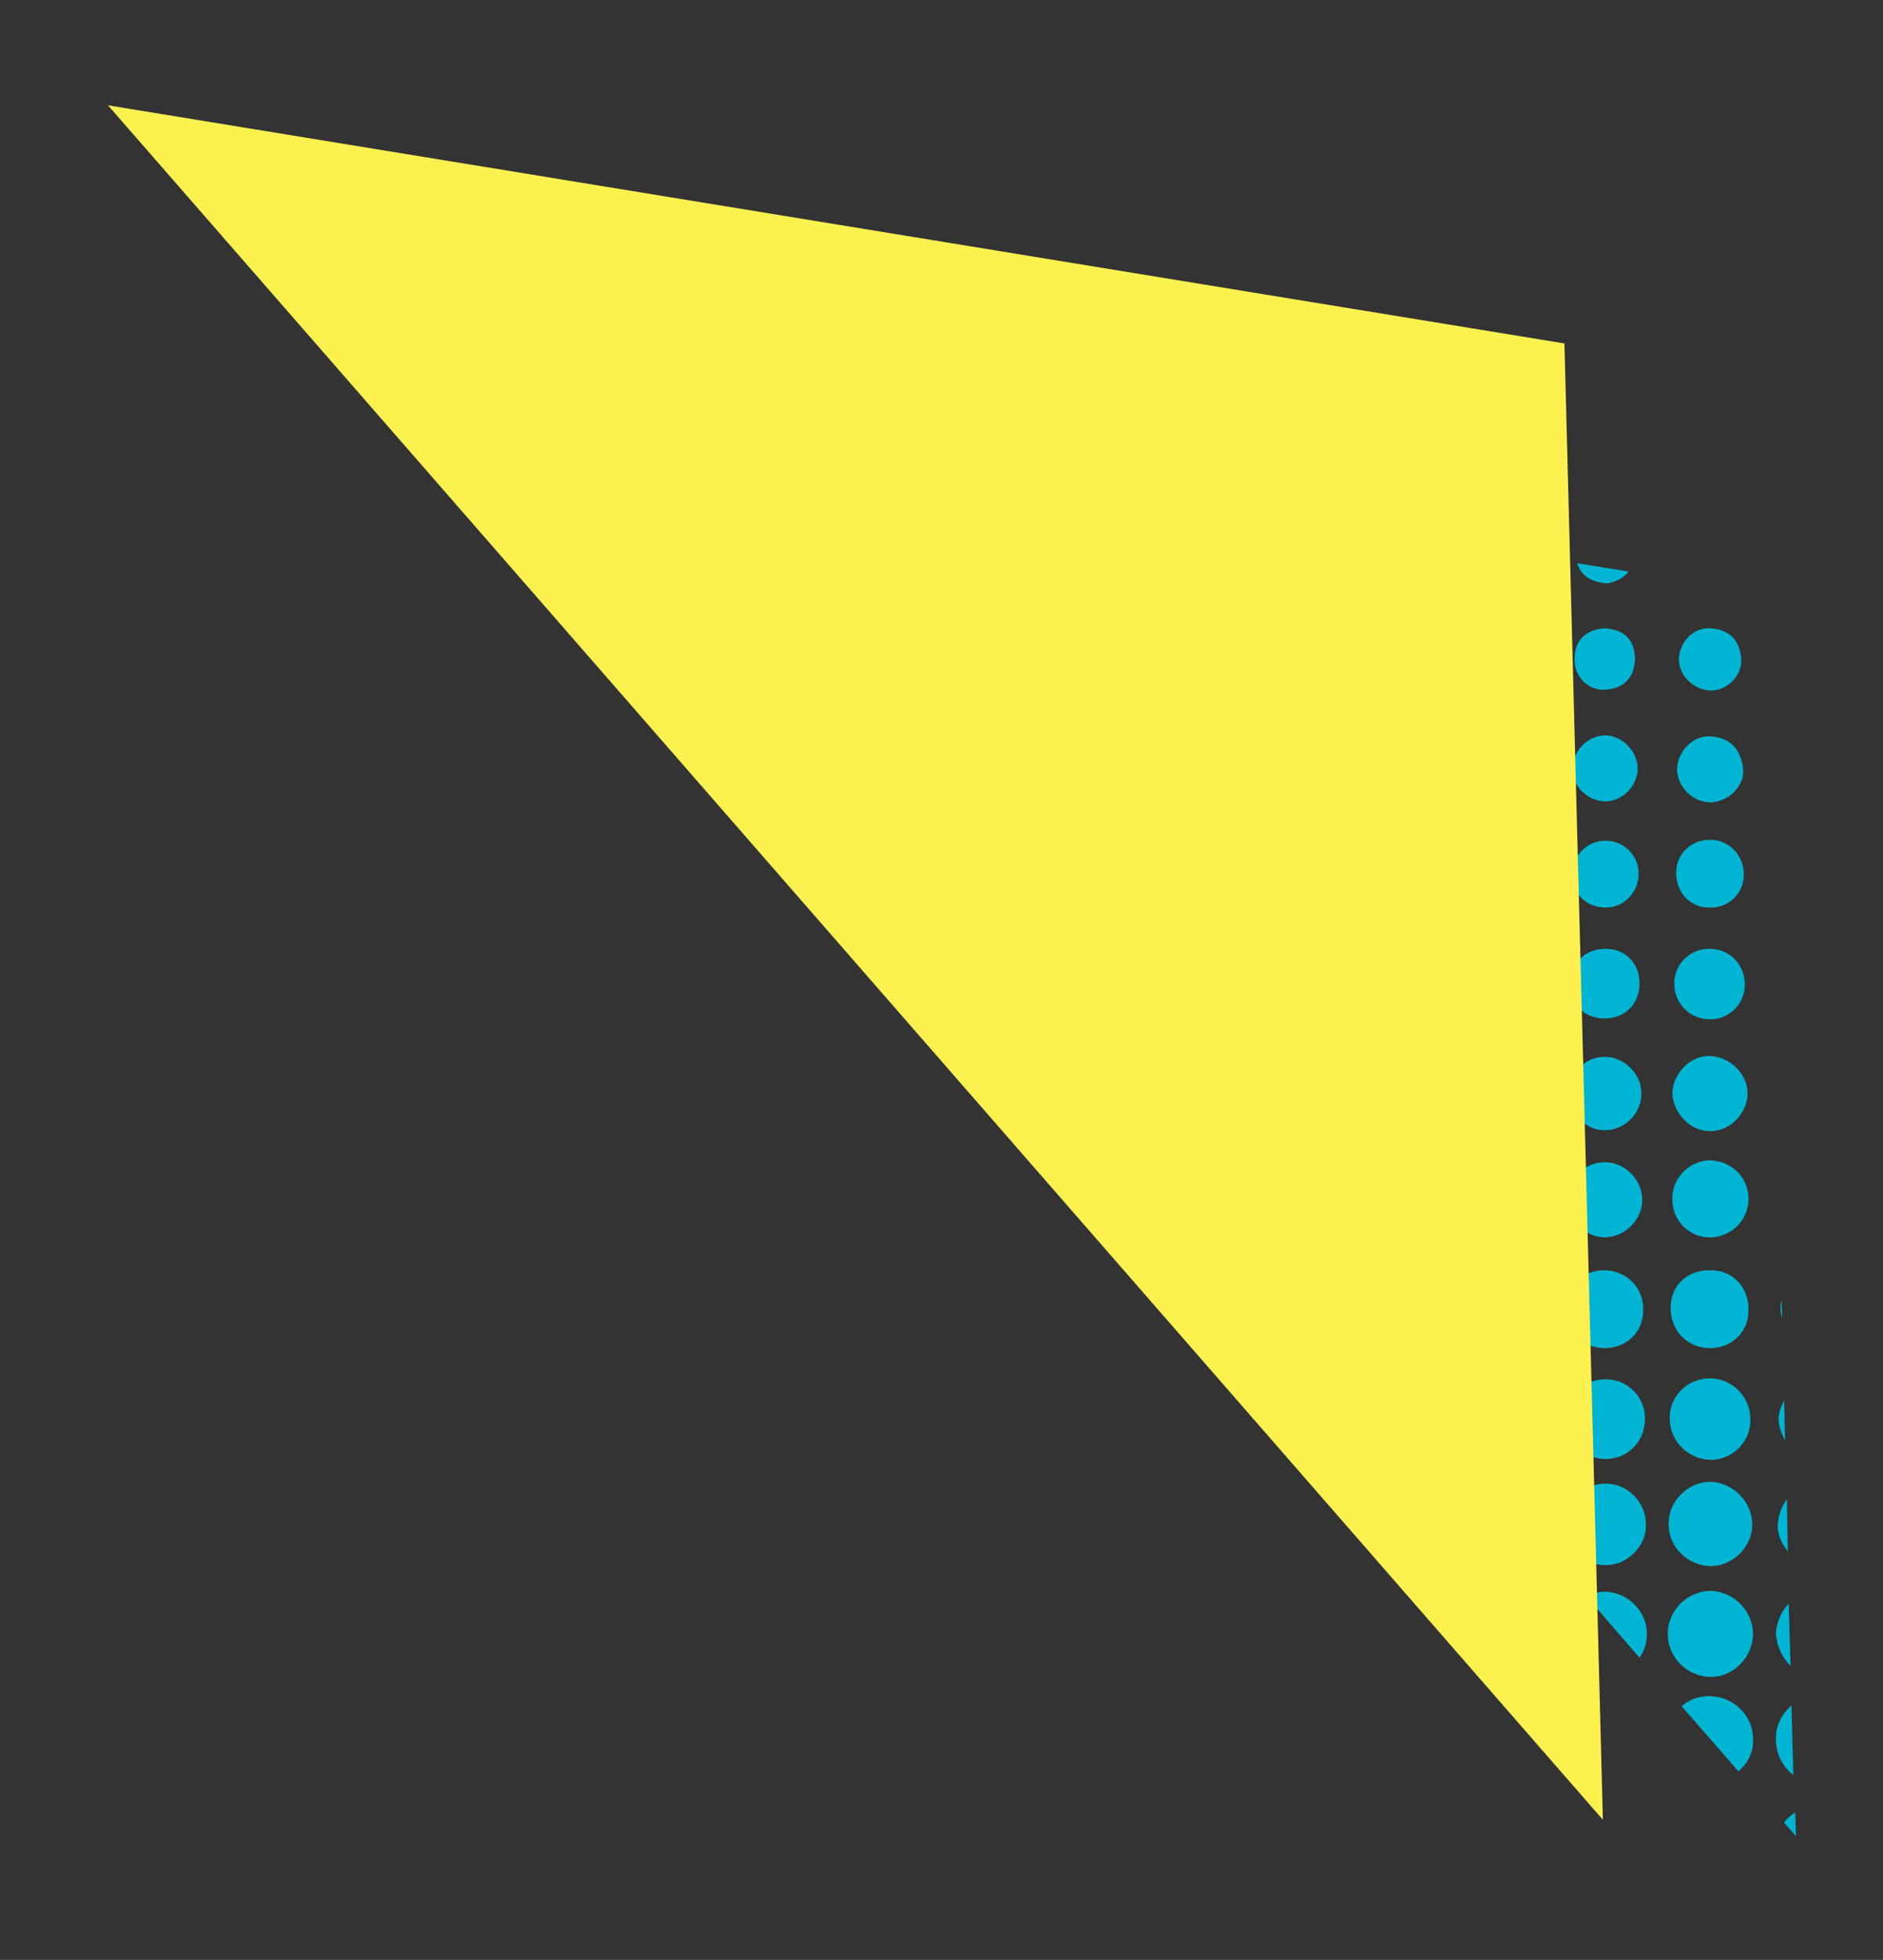 <?xml version="1.0" encoding="utf-8"?>
<!-- Generator: Adobe Illustrator 25.0.0, SVG Export Plug-In . SVG Version: 6.00 Build 0)  -->
<svg version="1.1" id="圖層_1" xmlns="http://www.w3.org/2000/svg" xmlns:xlink="http://www.w3.org/1999/xlink" x="0px" y="0px"
	 viewBox="0 0 205.7 214" style="enable-background:new 0 0 205.7 214;" xml:space="preserve">
<rect x="0" y="0" width="205.7" height="214" fill="#333333" stroke="none"/>
<style type="text/css">
	.st0{fill:none;}
	.st1{fill:#00B5D3;}
	.st2{fill:#FDF150;}
</style>
<g>
	<path class="st0" d="M83.2,71.1L92,81.2c0.1,0,0.3,0,0.4,0c1.7,0.1,2.7,1.1,2.7,2.8c0,0.2,0,0.4-0.1,0.6l7.3,8.4
		c0.5-0.4,1.1-0.7,2-0.7c1.8,0,3,1.1,3.1,2.9c0.1,1.1-0.3,2-0.9,2.5l7,8c0.6-1,1.7-1.7,3-1.7c1.9,0,3.5,1.6,3.3,3.5
		c-0.1,1.5-0.9,2.5-2.1,2.9l6.8,7.8c0.5-1.4,1.9-2.5,3.4-2.5c1.9,0,3.6,1.7,3.6,3.6c0,1.7-1.3,3.2-3,3.6l7.6,8.7
		c0-0.2-0.1-0.5-0.1-0.7c0-2.3,1.7-3.9,4-3.8c2.2,0.1,3.7,1.7,3.6,3.9c0,2.2-1.7,3.7-3.8,3.7c-0.4,0-0.9-0.1-1.2-0.2l14.5,16.7
		c1.1,0.5,1.9,1.4,2.2,2.5l7.4,8.5c0.2,0,0.4-0.1,0.6-0.1c2.4,0,4.3,1.8,4.4,4.2c0,0.5-0.1,0.9-0.2,1.3l5.8,6.7
		c0.6-0.3,1.3-0.5,2-0.5c2.5,0,4.7,2.2,4.6,4.7c0,0.9-0.3,1.8-0.8,2.5l4.6,5.3c0.8-0.7,1.8-1.1,3-1.1c2.6,0,4.7,2,4.8,4.5
		c0.1,1.5-0.6,2.8-1.6,3.7l4.9,5.6c0.3-0.5,0.7-0.9,1.2-1.2l-0.1-4c-1.2-0.9-2-2.3-1.9-4c0-1.5,0.7-2.8,1.7-3.6l-0.1-4.3
		c-1-0.9-1.6-2.1-1.5-3.6c0-1.3,0.5-2.4,1.4-3.2l-0.1-5.7c-0.7-0.8-1.1-1.7-1.1-2.8c0-1.1,0.3-2.1,1-3l-0.2-6.4
		c-0.4-0.7-0.7-1.5-0.7-2.4c0-0.7,0.2-1.4,0.6-2l-0.2-8.8c-0.1-0.4-0.2-0.8-0.1-1.2c0-0.3,0-0.6,0.1-0.9l-2-77.3l-14.7-2.4
		c-0.5,0.7-1.3,1.1-2.3,1.3c-1.7-0.1-2.9-0.8-3.3-2.2l-5.9-1c0,1.9-1.1,3.1-3,3.1c-2,0-2.9-1.2-3.2-3c0-0.4,0.1-0.7,0.2-1.1
		l-6.9-1.1c0.5,0.5,0.8,1.2,0.8,2c0,1.9-1.2,3.1-3.1,3.1c-1.8,0-2.9-1.2-3-3c0-1.4,0.6-2.3,1.7-2.8l-44.4-7.2
		c-0.3,0.2-0.7,0.3-1.2,0.3c-0.8,0-1.5-0.3-2-0.8l-8-1.3c-0.1,1.2-0.9,1.9-2.1,1.9c-1.3-0.1-2.1-0.7-2.2-2c0-0.2,0-0.4,0-0.6
		l-8.4-1.4c0.7,0.3,1.1,1,1.1,1.9c0,1.2-0.8,1.9-2,2c-1.3,0-2.1-0.7-2.2-2c0-1.2,0.6-1.8,1.7-2.1l-21.9-3.6l23.4,26.8
		C82.6,69.9,83,70.4,83.2,71.1z M186.8,68.6c2,0.1,3.2,1.2,3.4,3.2c0.2,1.9-1.3,3.5-3.2,3.6c-1.9,0.1-3.5-1.4-3.6-3.3
		C183.3,70.2,184.9,68.5,186.8,68.6z M186.8,80.4c2.1,0.1,3.3,1.3,3.6,3.4c0.2,1.9-1.5,3.7-3.4,3.8c-1.9,0.1-3.7-1.6-3.8-3.5
		C183.1,82.1,184.8,80.3,186.8,80.4z M187,91.8c2,0.1,3.5,1.7,3.5,3.8c0,2-1.6,3.6-3.6,3.6c-2.1,0-3.8-1.6-3.7-3.8
		C183.2,93.2,184.9,91.6,187,91.8z M186.8,103.6c2.2,0,3.8,1.5,3.9,3.7c0.1,2.2-1.6,4-3.8,4c-2.1,0-3.8-1.5-3.9-3.7
		C182.9,105.4,184.5,103.6,186.8,103.6z M186.7,115.4c2.1,0,4,1.8,4.2,3.9c0.1,2.2-1.8,4.2-4,4.3c-2.1,0-4-1.8-4.2-3.9
		C182.6,117.5,184.5,115.4,186.7,115.4z M186.7,126.8c2.3-0.1,4.2,1.7,4.3,4c0.1,2.3-1.6,4.2-3.9,4.4c-2.3,0.2-4.3-1.6-4.4-3.8
		C182.5,128.9,184.3,126.9,186.7,126.8z M186.8,138.7c2.5,0,4.3,1.8,4.3,4.2c0,2.5-1.8,4.3-4.2,4.3c-2.5,0-4.3-1.8-4.3-4.2
		C182.5,140.5,184.3,138.7,186.8,138.7z M186.8,150.5c2.3,0,4.3,1.8,4.4,4.2c0.1,2.5-1.8,4.6-4.2,4.7c-2.5,0.1-4.5-1.8-4.6-4.3
		C182.3,152.6,184.3,150.5,186.8,150.5z M186.8,161.8c2.3,0,4.5,2,4.6,4.4c0.1,2.5-2.1,4.7-4.5,4.8c-2.4,0-4.5-2-4.6-4.4
		C182.1,164.1,184.3,161.9,186.8,161.8z M186.8,173.8c2.5,0,4.6,2.1,4.6,4.7c0,2.5-2.1,4.7-4.6,4.7c-2.6,0-4.8-2.2-4.8-4.8
		C182.2,175.8,184.3,173.7,186.8,173.8z M175.2,68.6c2,0.1,3.3,1.1,3.4,3.2c0.1,2-1,3.3-3.1,3.5c-2,0.2-3.6-1.3-3.5-3.3
		C172.1,70,173.2,68.8,175.2,68.6z M175.4,80.4c1.8,0.1,3.5,1.7,3.4,3.6c0,1.9-1.8,3.7-3.7,3.6c-1.8-0.1-3.4-1.7-3.4-3.6
		C171.7,82,173.5,80.3,175.4,80.4z M175.1,91.8c2-0.1,3.7,1.4,3.8,3.4c0.1,2.1-1.5,3.9-3.6,3.9c-2,0-3.6-1.5-3.7-3.5
		C171.6,93.6,173.2,91.9,175.1,91.8z M175.4,103.7c2.2,0,3.7,1.7,3.7,3.8c0,2.3-1.8,3.9-4,3.8c-2.2-0.1-3.7-1.8-3.6-4
		C171.6,105.1,173.2,103.6,175.4,103.7z M175.3,115.4c2.1,0,4,1.8,4.1,3.9c0,2.1-1.8,4-3.9,4.1c-2.1,0-4-1.8-4.1-3.9
		C171.3,117.4,173.1,115.5,175.3,115.4z M175.3,126.8c2.2,0,4.1,1.9,4.1,4.1c0,2.2-1.9,4.1-4.1,4.1c-2.2,0-4.1-1.9-4.1-4.1
		C171.2,128.8,173.1,126.8,175.3,126.8z M175.2,138.7c2.4,0,4.3,1.8,4.3,4.2c0,2.4-1.8,4.3-4.2,4.3c-2.4,0-4.2-1.9-4.2-4.3
		C171.2,140.5,172.9,138.8,175.2,138.7z M175.4,150.6c2.4,0,4.3,1.8,4.3,4.3c0,2.5-1.9,4.5-4.5,4.4c-2.4-0.1-4.2-2-4.2-4.4
		C171.1,152.4,172.9,150.6,175.4,150.6z M175.3,161.9c2.4,0,4.5,2,4.5,4.4c0,2.4-2,4.5-4.4,4.5c-2.4,0-4.5-2-4.5-4.4
		C170.8,164.1,172.8,162,175.3,161.9z M163,68.8c2.1-0.2,3.2,1,3.5,2.9c-0.1,2.1-1,3.4-3.1,3.5c-1.9,0.1-3.2-0.9-3.3-2.9
		C160,70.3,161,68.9,163,68.8z M163.4,80.4c1.9,0,3.5,1.7,3.4,3.6c0,1.9-1.7,3.5-3.6,3.4c-1.9,0-3.5-1.7-3.4-3.6
		C159.9,82,161.5,80.4,163.4,80.4z M163.4,91.8c1.9,0,3.6,1.8,3.5,3.7c0,1.9-1.8,3.6-3.7,3.5c-1.9,0-3.6-1.8-3.5-3.7
		C159.7,93.4,161.5,91.8,163.4,91.8z M163.5,103.7c2,0.1,3.5,1.7,3.5,3.7c0,2.2-1.6,3.8-3.8,3.7c-2.2,0-3.7-1.7-3.7-3.8
		C159.7,105.2,161.3,103.6,163.5,103.7z M163.2,115.6c2.1,0,3.9,1.5,4,3.7c0.1,2.2-1.6,4-3.8,4.1c-2.1,0.1-3.8-1.5-4-3.6
		C159.3,117.5,161,115.6,163.2,115.6z M163.4,126.9c2.1,0.1,4,2,4,4.1c0,2.2-2,4.2-4.2,4.1c-2.1-0.1-4-2-4-4.1
		C159.2,128.8,161.3,126.8,163.4,126.9z M163.4,138.8c2.3,0,4.1,1.9,4.1,4.2c0,2.3-1.8,4.1-4.1,4.2c-2.3,0-4.2-1.8-4.2-4
		C159.1,140.7,161,138.7,163.4,138.8z M163.2,150.7c2.5-0.1,4.3,1.7,4.3,4.2c0,2.5-1.8,4.3-4.2,4.3c-2.4,0-4.3-1.9-4.2-4.3
		C159.1,152.5,160.9,150.8,163.2,150.7z M151.2,68.8c1.9-0.1,3.3,1.3,3.3,3.2c-0.1,2-1.2,2.9-3,3.2c-2-0.1-3.1-1-3.3-3
		C148,70.3,149.4,68.8,151.2,68.8z M151.2,80.6c1.9-0.1,3.5,1.4,3.5,3.3c-0.1,2-1.2,3.2-3.2,3.3c-1.9,0.2-3.5-1.4-3.5-3.3
		C148,82.1,149.4,80.7,151.2,80.6z M151.3,91.9c1.8,0,3.5,1.6,3.6,3.5c0.1,1.9-1.7,3.7-3.6,3.7c-1.8,0-3.5-1.6-3.6-3.5
		C147.7,93.6,149.4,91.9,151.3,91.9z M151.2,103.8c2,0,3.7,1.5,3.8,3.5c0.1,2.1-1.6,3.8-3.7,3.8c-2,0-3.6-1.6-3.6-3.6
		C147.6,105.5,149.2,103.8,151.2,103.8z M151.3,115.7c2.2,0,3.7,1.6,3.7,3.8c0,2.2-1.6,3.7-3.8,3.7c-2.2,0-3.8-1.6-3.7-3.8
		C147.6,117.2,149.1,115.7,151.3,115.7z M151.3,127c2.1,0,4,1.8,4,3.9c0,2.1-1.8,4-3.9,4c-2.1,0-4-1.8-4-3.9
		C147.3,128.9,149.1,127,151.3,127z M151.4,138.8c2.1,0.1,4,2,4,4c0,2.2-1.9,4.2-4.1,4.2c-2.2,0-4.1-2-4.1-4.2
		C147.2,140.7,149.3,138.8,151.4,138.8z M139.9,57.5c1.8,0,2.9,1.2,2.9,3c0,1.8-1.2,2.9-3,2.9c-1.8,0-2.7-1.2-2.9-3
		C137.1,58.7,138.1,57.5,139.9,57.5z M139.8,68.9c1.9,0,3.1,1.1,3.2,3c0.1,1.9-1.1,3.1-3,3.2c-2,0.1-3-1.2-3.2-3
		C136.9,70.2,137.8,68.9,139.8,68.9z M139.9,80.7c2,0.2,3.2,1.3,3.2,3.3c0,2-1.2,3.2-3.3,3.2c-2,0-3.2-1.2-3.2-3.3
		C136.6,81.8,137.9,80.8,139.9,80.7z M139.7,92c1.9-0.2,3.5,1.5,3.6,3.4c0,1.9-1.6,3.5-3.5,3.5c-1.9,0-3.6-1.7-3.5-3.5
		C136.5,93.4,137.7,92.2,139.7,92z M139.8,103.8c1.9-0.1,3.7,1.7,3.7,3.6c0,2-1.7,3.7-3.7,3.6c-1.9,0-3.7-1.8-3.5-3.7
		C136.4,105.2,137.7,104,139.8,103.8z M139.8,115.7c2,0,3.7,1.5,3.8,3.5c0.1,2.2-1.5,3.9-3.6,3.9c-2,0-3.7-1.5-3.8-3.5
		C136,117.5,137.6,115.8,139.8,115.7z M127.8,57.6c1.7,0.1,2.8,1,2.8,2.7c0.1,1.7-0.9,2.8-2.6,2.9c-1.8,0.1-3-0.9-3-2.8
		C125,58.7,126.1,57.8,127.8,57.6z M127.7,68.9c1.9,0,3.1,1.1,3.1,3c0,1.8-1.2,2.9-2.9,3c-1.9,0-2.9-1.2-3.2-3
		C125,70.2,125.9,69,127.7,68.9z M127.8,80.8c1.9-0.1,3.3,1.4,3.2,3.3c-0.1,2-1.3,2.9-3.2,3.1c-1.9-0.3-3.1-1.2-3.1-3.2
		C124.7,82,125.8,80.9,127.8,80.8z M127.8,92.2c2.1,0,3.3,1.2,3.3,3.2c0,2.1-1.2,3.2-3.2,3.3c-2-0.2-3.3-1.2-3.3-3.3
		C124.5,93.4,125.7,92.2,127.8,92.2z M127.7,103.9c1.8-0.1,3.5,1.5,3.7,3.3c0.1,1.8-1.4,3.6-3.3,3.7c-1.8,0.2-3.6-1.3-3.8-3.2
		C124.1,105.8,125.7,104,127.7,103.9z M116.1,57.8c1.7-0.1,2.8,0.8,2.9,2.5c0.1,1.8-0.9,2.8-2.7,2.8c-1.7,0-2.5-0.9-2.7-2.5
		C113.7,59,114.5,57.9,116.1,57.8z M116.3,69.1c1.8,0,3,1.2,2.9,3c-0.1,1.8-1.3,2.9-3.1,2.8c-1.7-0.1-2.6-1.3-2.7-2.9
		C113.6,70.2,114.6,69.1,116.3,69.1z M116.3,80.9c1.8,0,3,1.1,3.1,2.8c0.1,1.9-1,3.2-2.9,3.3c-1.9,0.1-3-1.1-3.3-3.1
		C113.5,82.2,114.4,80.9,116.3,80.9z M116.2,92.2c1.9,0.1,3.1,1,3.3,3c0.2,1.9-1.2,3.4-3.1,3.4c-1.9,0-3.3-1.4-3.3-3.2
		C113.3,93.4,114.4,92.5,116.2,92.2z M104.4,57.9c1.5,0,2.4,1,2.5,2.5C107,62,106,63,104.4,63c-1.6,0-2.5-1-2.7-2.8
		C102,58.9,102.8,57.8,104.4,57.9z M104.3,69.2c1.8,0,2.8,0.9,2.8,2.7c0,1.8-1,2.7-2.7,2.8c-1.8-0.2-2.7-1.1-2.7-2.9
		C101.7,70.2,102.6,69.2,104.3,69.2z M104.3,81c1.8,0,3,1.1,3,2.9c0,1.8-1.1,3-2.9,3c-1.8,0-2.8-1.1-3.1-2.9
		C101.5,82.2,102.5,81.1,104.3,81z M92.3,58c1.5,0,2.5,0.9,2.5,2.4c0,1.5-0.9,2.5-2.4,2.5c-1.5,0-2.3-0.9-2.6-2.4
		C90,59.1,90.8,58,92.3,58z M92.2,69.3c1.6,0,2.6,0.9,2.7,2.5c0,1.6-0.9,2.6-2.5,2.7c-1.6,0.1-2.5-0.9-2.7-2.5
		C89.8,70.5,90.6,69.4,92.2,69.3z M69,50.3c-1.2,0.1-2-0.6-2-1.8c0-1.1,0.7-1.7,1.9-1.9c1,0.1,1.8,0.7,1.8,1.8
		C70.8,49.4,70.1,50.2,69,50.3z M78.6,60.3c0.2-1.3,0.9-2.1,2.4-2.1c1.3,0,2.1,0.8,2.1,2.1c0,1.4-0.7,2.3-2.2,2.3
		C79.4,62.7,78.7,61.8,78.6,60.3z"/>
	<path class="st1" d="M194.9,199l1.3,1.5l-0.1-2.6C195.6,198.2,195.2,198.6,194.9,199z"/>
	<path class="st1" d="M194,189.8c0,1.7,0.7,3.1,1.9,4l-0.2-7.6C194.7,187.1,194,188.3,194,189.8z"/>
	<path class="st1" d="M191.5,189.7c-0.1-2.5-2.2-4.5-4.8-4.5c-1.2,0-2.2,0.4-3,1.1l6.2,7.1C191,192.5,191.6,191.2,191.5,189.7z"/>
	<path class="st1" d="M195.3,169.4l-0.1-5.7c-0.6,0.8-1,1.9-1,3C194.2,167.7,194.7,168.6,195.3,169.4z"/>
	<path class="st1" d="M186.9,183.1c2.5,0,4.6-2.2,4.6-4.7c0-2.5-2.1-4.6-4.6-4.7c-2.5,0-4.7,2.1-4.7,4.6
		C182.1,180.9,184.3,183.1,186.9,183.1z"/>
	<path class="st1" d="M195.6,181.9l-0.2-6.8c-0.8,0.8-1.3,2-1.4,3.2C194.1,179.8,194.7,181,195.6,181.9z"/>
	<path class="st1" d="M175.3,173.8c-0.7,0-1.4,0.2-2,0.5l5.8,6.7c0.5-0.7,0.8-1.6,0.8-2.5C180,176,177.8,173.8,175.3,173.8z"/>
	<path class="st1" d="M186.9,171c2.5,0,4.7-2.3,4.5-4.8c-0.1-2.4-2.3-4.4-4.6-4.4c-2.5,0-4.7,2.3-4.5,4.8
		C182.3,169,184.5,171,186.9,171z"/>
	<path class="st1" d="M195,157.3l-0.1-4.4c-0.3,0.6-0.6,1.3-0.6,2C194.3,155.7,194.6,156.5,195,157.3z"/>
	<path class="st1" d="M175.4,170.9c2.4,0,4.5-2.1,4.4-4.5c0-2.4-2.1-4.5-4.5-4.4c-2.4,0-4.5,2.1-4.4,4.5
		C170.9,168.9,173,170.9,175.4,170.9z"/>
	<path class="st1" d="M175.2,159.3c2.5,0.1,4.5-1.8,4.5-4.4c0-2.4-1.9-4.3-4.3-4.3c-2.4,0-4.3,1.8-4.4,4.2
		C171,157.3,172.8,159.2,175.2,159.3z"/>
	<path class="st1" d="M187,159.4c2.5-0.1,4.4-2.2,4.2-4.7c-0.1-2.3-2.1-4.2-4.4-4.2c-2.5,0-4.5,2-4.4,4.5
		C182.5,157.5,184.5,159.4,187,159.4z"/>
	<path class="st1" d="M163.3,162.1c-0.2,0-0.4,0-0.6,0.1l4.8,5.5c0.1-0.4,0.2-0.9,0.2-1.3C167.6,163.9,165.7,162.1,163.3,162.1z"/>
	<path class="st1" d="M194.7,144l-0.1-2c-0.1,0.3-0.1,0.6-0.1,0.9C194.5,143.3,194.6,143.6,194.7,144z"/>
	<path class="st1" d="M153.1,151.2l2.2,2.5C154.9,152.6,154.1,151.7,153.1,151.2z"/>
	<path class="st1" d="M163.3,159.2c2.4,0,4.3-1.8,4.2-4.3c0-2.4-1.9-4.2-4.3-4.2c-2.3,0-4.1,1.8-4.1,4.2
		C159,157.3,160.9,159.2,163.3,159.2z"/>
	<path class="st1" d="M163.4,147.1c2.3,0,4.1-1.9,4.1-4.2c0-2.3-1.8-4.1-4.1-4.2c-2.4,0-4.3,1.9-4.2,4.3
		C159.2,145.3,161.1,147.2,163.4,147.1z"/>
	<path class="st1" d="M175.3,147.2c2.4,0,4.3-1.8,4.2-4.3c0-2.4-1.9-4.2-4.3-4.2c-2.3,0-4.1,1.8-4.1,4.1
		C171.1,145.3,172.9,147.2,175.3,147.2z"/>
	<path class="st1" d="M186.8,147.2c2.4,0,4.3-1.8,4.2-4.3c0-2.4-1.8-4.3-4.3-4.2c-2.5,0-4.3,1.8-4.2,4.3
		C182.6,145.4,184.4,147.2,186.8,147.2z"/>
	<path class="st1" d="M187.1,135.1c2.3-0.2,4-2.1,3.9-4.4c-0.1-2.3-2-4-4.3-4c-2.4,0.1-4.2,2.2-4,4.5
		C182.8,133.5,184.8,135.3,187.1,135.1z"/>
	<path class="st1" d="M175.3,135.1c2.2,0,4.1-1.9,4.1-4.1c0-2.2-1.9-4.1-4.1-4.1c-2.2,0-4.1,1.9-4.1,4.1
		C171.2,133.1,173.1,135.1,175.3,135.1z"/>
	<path class="st1" d="M151.3,147c2.2,0,4.1-2,4.1-4.2c0-2.1-1.9-4-4-4c-2.2-0.1-4.2,1.9-4.2,4C147.2,145.1,149.1,147,151.3,147z"/>
	<path class="st1" d="M186.9,123.5c2.2,0,4.1-2.1,4-4.3c-0.1-2.1-2.1-3.9-4.2-3.9c-2.2,0-4.1,2.1-4,4.3
		C182.9,121.7,184.8,123.6,186.9,123.5z"/>
	<path class="st1" d="M163.2,135c2.2,0.1,4.2-1.9,4.2-4.1c0-2.1-1.9-4-4-4.1c-2.2-0.1-4.2,1.9-4.2,4.1
		C159.2,133,161.1,134.9,163.2,135z"/>
	<path class="st1" d="M151.4,134.9c2.1,0,3.9-1.9,3.9-4c-0.1-2.2-1.9-4-4-3.9c-2.1,0-3.9,1.9-3.9,4
		C147.4,133.1,149.3,134.9,151.4,134.9z"/>
	<path class="st1" d="M175.4,123.4c2.1,0,4-1.9,3.9-4.1c0-2.1-2-4-4.1-3.9c-2.1,0-4,2-3.9,4.1C171.4,121.6,173.3,123.5,175.4,123.4z
		"/>
	<path class="st1" d="M186.8,111.3c2.2,0,3.9-1.8,3.8-4c-0.1-2.1-1.7-3.7-3.9-3.7c-2.2,0-3.9,1.8-3.8,4
		C183,109.7,184.7,111.3,186.8,111.3z"/>
	<path class="st1" d="M163.4,123.3c2.2-0.1,3.9-1.9,3.8-4.1c-0.1-2.1-1.9-3.7-4-3.7c-2.2,0.1-3.9,1.9-3.8,4.1
		C159.6,121.8,161.3,123.4,163.4,123.3z"/>
	<path class="st1" d="M151.3,123.2c2.2,0,3.8-1.6,3.8-3.7c0-2.2-1.6-3.8-3.7-3.8c-2.2,0-3.8,1.6-3.8,3.7
		C147.5,121.6,149.1,123.2,151.3,123.2z"/>
	<path class="st1" d="M139.9,123.1c2.1,0,3.7-1.8,3.6-3.9c-0.1-2-1.7-3.5-3.8-3.5c-2.1,0-3.7,1.8-3.6,3.9
		C136.2,121.7,137.9,123.2,139.9,123.1z"/>
	<path class="st1" d="M163.3,111.2c2.2,0,3.8-1.6,3.8-3.7c0-2.1-1.5-3.6-3.5-3.7c-2.2-0.1-3.8,1.5-3.9,3.6
		C159.5,109.5,161.1,111.2,163.3,111.2z"/>
	<path class="st1" d="M175.1,111.2c2.3,0.1,4-1.5,4-3.8c0-2.2-1.5-3.8-3.7-3.8c-2.2,0-3.8,1.5-3.9,3.6
		C171.4,109.5,172.9,111.1,175.1,111.2z"/>
	<path class="st1" d="M186.9,99.1c2,0,3.6-1.6,3.6-3.6c0-2-1.5-3.7-3.5-3.8c-2.2-0.1-3.9,1.5-3.9,3.6
		C183.1,97.5,184.7,99.2,186.9,99.1z"/>
	<path class="st1" d="M143.6,131c0-2.2-1.5-3.8-3.6-3.9c-2.3-0.1-4,1.6-4,3.8c0,0.3,0,0.5,0.1,0.7l2.4,2.8c0.4,0.1,0.8,0.2,1.2,0.2
		C142,134.8,143.6,133.2,143.6,131z"/>
	<path class="st1" d="M151.3,111.1c2.1,0,3.8-1.7,3.7-3.8c-0.1-2-1.8-3.5-3.8-3.5c-2,0-3.6,1.7-3.6,3.7
		C147.7,109.5,149.3,111.1,151.3,111.1z"/>
	<path class="st1" d="M175.4,99.1c2.1,0,3.7-1.8,3.6-3.9c-0.1-2-1.8-3.5-3.8-3.4c-2,0.1-3.5,1.8-3.5,3.8
		C171.7,97.6,173.4,99.1,175.4,99.1z"/>
	<path class="st1" d="M187,87.6c1.9-0.1,3.7-1.9,3.4-3.8c-0.3-2.1-1.5-3.3-3.6-3.4c-1.9-0.1-3.6,1.7-3.6,3.7
		C183.3,86,185,87.7,187,87.6z"/>
	<path class="st1" d="M175.2,87.5c1.9,0.1,3.7-1.6,3.7-3.6c0-1.8-1.6-3.5-3.4-3.6c-1.9-0.1-3.7,1.6-3.7,3.6
		C171.7,85.8,173.4,87.4,175.2,87.5z"/>
	<path class="st1" d="M163.2,99.1c1.9,0,3.7-1.6,3.7-3.5c0.1-1.9-1.6-3.7-3.5-3.7c-1.9,0-3.7,1.6-3.7,3.5
		C159.7,97.3,161.3,99,163.2,99.1z"/>
	<path class="st1" d="M151.3,99c1.9,0,3.7-1.8,3.6-3.7c-0.1-1.8-1.7-3.5-3.6-3.5c-1.9,0-3.7,1.8-3.6,3.7
		C147.8,97.4,149.5,99,151.3,99z"/>
	<path class="st1" d="M139.8,111.1c1.9,0,3.7-1.7,3.7-3.6c0-1.9-1.8-3.7-3.7-3.6c-2.1,0.2-3.3,1.4-3.5,3.5
		C136.1,109.3,137.8,111,139.8,111.1z"/>
	<path class="st1" d="M128.1,111c1.8-0.2,3.4-1.9,3.3-3.7c-0.1-1.8-1.8-3.4-3.7-3.3c-2,0.1-3.6,1.9-3.4,3.9
		C124.5,109.6,126.3,111.1,128.1,111z"/>
	<path class="st1" d="M131.5,119.4c0-1.9-1.7-3.6-3.6-3.6c-1.5,0-2.9,1.1-3.4,2.5l4.1,4.7C130.1,122.7,131.5,121.1,131.5,119.4z"/>
	<path class="st1" d="M139.8,98.9c1.9,0,3.5-1.6,3.5-3.5c0-1.9-1.7-3.5-3.6-3.4c-2,0.2-3.2,1.4-3.3,3.4
		C136.2,97.2,137.9,98.9,139.8,98.9z"/>
	<path class="st1" d="M187,75.4c1.9-0.1,3.4-1.8,3.2-3.6c-0.2-2-1.4-3.1-3.4-3.2c-1.9-0.1-3.4,1.6-3.4,3.5
		C183.5,73.9,185.1,75.4,187,75.4z"/>
	<path class="st1" d="M163.3,87.4c1.8,0,3.5-1.6,3.6-3.4c0-1.8-1.6-3.5-3.4-3.6c-1.8,0-3.5,1.6-3.6,3.4
		C159.8,85.7,161.4,87.4,163.3,87.4z"/>
	<path class="st1" d="M175.5,75.3c2-0.2,3.1-1.4,3.1-3.5c-0.1-2.1-1.3-3.1-3.4-3.2c-2,0.2-3.2,1.3-3.2,3.4
		C172,74,173.6,75.5,175.5,75.3z"/>
	<path class="st1" d="M151.5,87.3c2-0.2,3.1-1.3,3.2-3.3c0.1-1.9-1.6-3.4-3.5-3.3c-1.8,0.1-3.2,1.5-3.2,3.4
		C148,85.9,149.5,87.4,151.5,87.3z"/>
	<path class="st1" d="M119.7,107.6c0.2-1.9-1.3-3.5-3.3-3.5c-1.3,0-2.4,0.6-3,1.7l4.2,4.8C118.8,110.1,119.5,109.2,119.7,107.6z"/>
	<path class="st1" d="M127.9,98.8c2-0.2,3.2-1.3,3.2-3.3c0-2.1-1.2-3.2-3.3-3.2c-2.1,0-3.2,1.2-3.2,3.3
		C124.6,97.6,125.8,98.6,127.9,98.8z"/>
	<path class="st1" d="M116.4,98.6c1.8,0,3.3-1.5,3.1-3.4c-0.2-2-1.3-2.9-3.3-3c-1.8,0.2-3,1.2-3.1,3.2
		C113.1,97.3,114.6,98.7,116.4,98.6z"/>
	<path class="st1" d="M127.7,87.2c1.9-0.2,3.1-1.1,3.2-3.1c0.1-1.9-1.3-3.4-3.2-3.3c-2,0.1-3.1,1.2-3.1,3.2
		C124.7,85.9,125.9,86.9,127.7,87.2z"/>
	<path class="st1" d="M139.8,87.2c2,0,3.2-1.1,3.3-3.2c0-2.1-1.2-3.1-3.2-3.3c-2,0.2-3.3,1.2-3.3,3.2
		C136.6,86,137.7,87.2,139.8,87.2z"/>
	<path class="st1" d="M151.5,75.2c1.8-0.3,3-1.2,3-3.2c0-1.9-1.4-3.3-3.3-3.2c-1.8,0.1-3.2,1.6-3.1,3.4
		C148.3,74.1,149.5,75,151.5,75.2z"/>
	<path class="st1" d="M163.5,75.2c2.1-0.1,3-1.4,3.1-3.5c-0.3-2-1.5-3.1-3.5-2.9c-2.1,0.2-3.1,1.5-2.9,3.5
		C160.3,74.2,161.5,75.2,163.5,75.2z"/>
	<path class="st1" d="M175.6,63.7c1-0.2,1.8-0.6,2.3-1.3l-5.6-0.9C172.7,62.9,173.9,63.6,175.6,63.7z"/>
	<path class="st1" d="M107.4,95.2c-0.1-1.8-1.3-2.9-3.1-2.9c-0.8,0-1.5,0.3-2,0.7l4.1,4.7C107.1,97.2,107.5,96.3,107.4,95.2z"/>
	<path class="st1" d="M116.5,87c1.9-0.1,3-1.3,2.9-3.3c-0.1-1.8-1.3-2.9-3.1-2.8c-2,0-2.9,1.3-3.1,3C113.5,85.9,114.6,87.1,116.5,87
		z"/>
	<path class="st1" d="M127.9,75c1.8-0.1,2.9-1.2,2.9-3c0-1.9-1.2-3.1-3.1-3c-1.8,0-2.7,1.2-3,3C125,73.8,126,75,127.9,75z"/>
	<path class="st1" d="M139.9,75c1.9-0.1,3.1-1.2,3-3.2c0-1.9-1.2-3-3.2-3c-2,0-2.9,1.3-3.1,3.2C137,73.9,138,75.1,139.9,75z"/>
	<path class="st1" d="M148.3,60.5c0,1.8,1.2,2.9,3,3c1.9,0,3.1-1.2,3.1-3.1c0-0.9-0.3-1.6-0.8-2l-3.6-0.6
		C148.9,58.2,148.3,59.1,148.3,60.5z"/>
	<path class="st1" d="M163.4,63.5c1.9,0,3.1-1.2,3-3.1l-6-1c-0.1,0.3-0.2,0.7-0.2,1.1C160.4,62.4,161.4,63.6,163.4,63.5z"/>
	<path class="st1" d="M104.4,86.9c1.8,0,2.9-1.2,2.9-3c0-1.8-1.2-2.9-3-2.9c-1.8,0.1-2.7,1.2-2.9,3
		C101.6,85.8,102.6,86.9,104.4,86.9z"/>
	<path class="st1" d="M116.1,74.8c1.8,0.1,3-1,3.1-2.8c0.1-1.8-1.1-3-2.9-3c-1.7,0-2.7,1.1-2.9,2.8
		C113.5,73.5,114.4,74.7,116.1,74.8z"/>
	<path class="st1" d="M139.8,63.4c1.8,0,3-1.1,3-2.9c0-1.8-1.1-3-2.9-3c-1.8,0-2.8,1.2-3.1,2.9C137,62.2,138,63.4,139.8,63.4z"/>
	<path class="st1" d="M128,63.3c1.7-0.1,2.7-1.2,2.6-2.9c0-1.7-1.1-2.6-2.8-2.7c-1.7,0.2-2.8,1.1-2.8,2.8
		C125,62.3,126.2,63.3,128,63.3z"/>
	<path class="st1" d="M116.3,63.1c1.8,0,2.7-1,2.7-2.8c-0.1-1.8-1.2-2.7-2.9-2.5c-1.7,0.1-2.4,1.2-2.5,2.8
		C113.8,62.2,114.7,63.2,116.3,63.1z"/>
	<path class="st1" d="M104.3,74.7c1.7-0.1,2.8-1,2.7-2.8c0-1.8-1-2.7-2.8-2.7c-1.6,0-2.6,1-2.6,2.6
		C101.6,73.6,102.5,74.5,104.3,74.7z"/>
	<path class="st1" d="M92.4,81.2c-0.1,0-0.3,0-0.4,0l3,3.4c0-0.2,0.1-0.4,0.1-0.6C95.1,82.3,94.2,81.3,92.4,81.2z"/>
	<path class="st1" d="M104.4,63c1.6,0,2.6-1,2.5-2.7c0-1.5-1-2.4-2.5-2.5c-1.7-0.1-2.4,1-2.7,2.4C101.9,62,102.8,63.1,104.4,63z"/>
	<path class="st1" d="M92.4,74.5c1.6-0.1,2.5-1.1,2.5-2.7c-0.1-1.6-1.1-2.5-2.7-2.5c-1.6,0.1-2.4,1.1-2.5,2.7
		C89.9,73.6,90.8,74.6,92.4,74.5z"/>
	<path class="st1" d="M81.9,69.7l1.3,1.4C83,70.4,82.6,69.9,81.9,69.7z"/>
	<path class="st1" d="M92.4,62.9c1.5,0,2.4-1,2.4-2.5c0-1.5-1-2.4-2.5-2.4c-1.5,0-2.3,1-2.5,2.5C90.1,62,90.9,63,92.4,62.9z"/>
	<path class="st1" d="M104.4,50.8c0.5,0,0.8-0.1,1.2-0.3l-3.1-0.5C102.9,50.6,103.6,50.9,104.4,50.8z"/>
	<path class="st1" d="M83.1,60.4c0-1.3-0.8-2.1-2.1-2.1c-1.5-0.1-2.2,0.7-2.4,2.1c0.1,1.5,0.8,2.4,2.3,2.3
		C82.3,62.7,83.1,61.8,83.1,60.4z"/>
	<path class="st1" d="M78.8,48.5c0,1.3,0.8,2.1,2.2,2c1.2,0,1.9-0.8,2-2c0-0.9-0.4-1.6-1.1-1.9l-1.4-0.2
		C79.4,46.7,78.8,47.3,78.8,48.5z"/>
	<path class="st1" d="M92.4,50.7c1.3-0.1,2-0.7,2.1-1.9L90.2,48c0,0.2,0,0.4,0,0.6C90.2,49.9,91,50.6,92.4,50.7z"/>
	<path class="st1" d="M68.9,46.6c-1.2,0.2-1.9,0.8-1.9,1.9c0,1.2,0.8,2,2,1.8c1.1-0.1,1.7-0.9,1.7-2C70.6,47.3,69.9,46.7,68.9,46.6z
		"/>
</g>
<path class="st2" d="M170.9,37.5l4.2,161.2L11.8,11.5L170.9,37.5z"/>
</svg>

